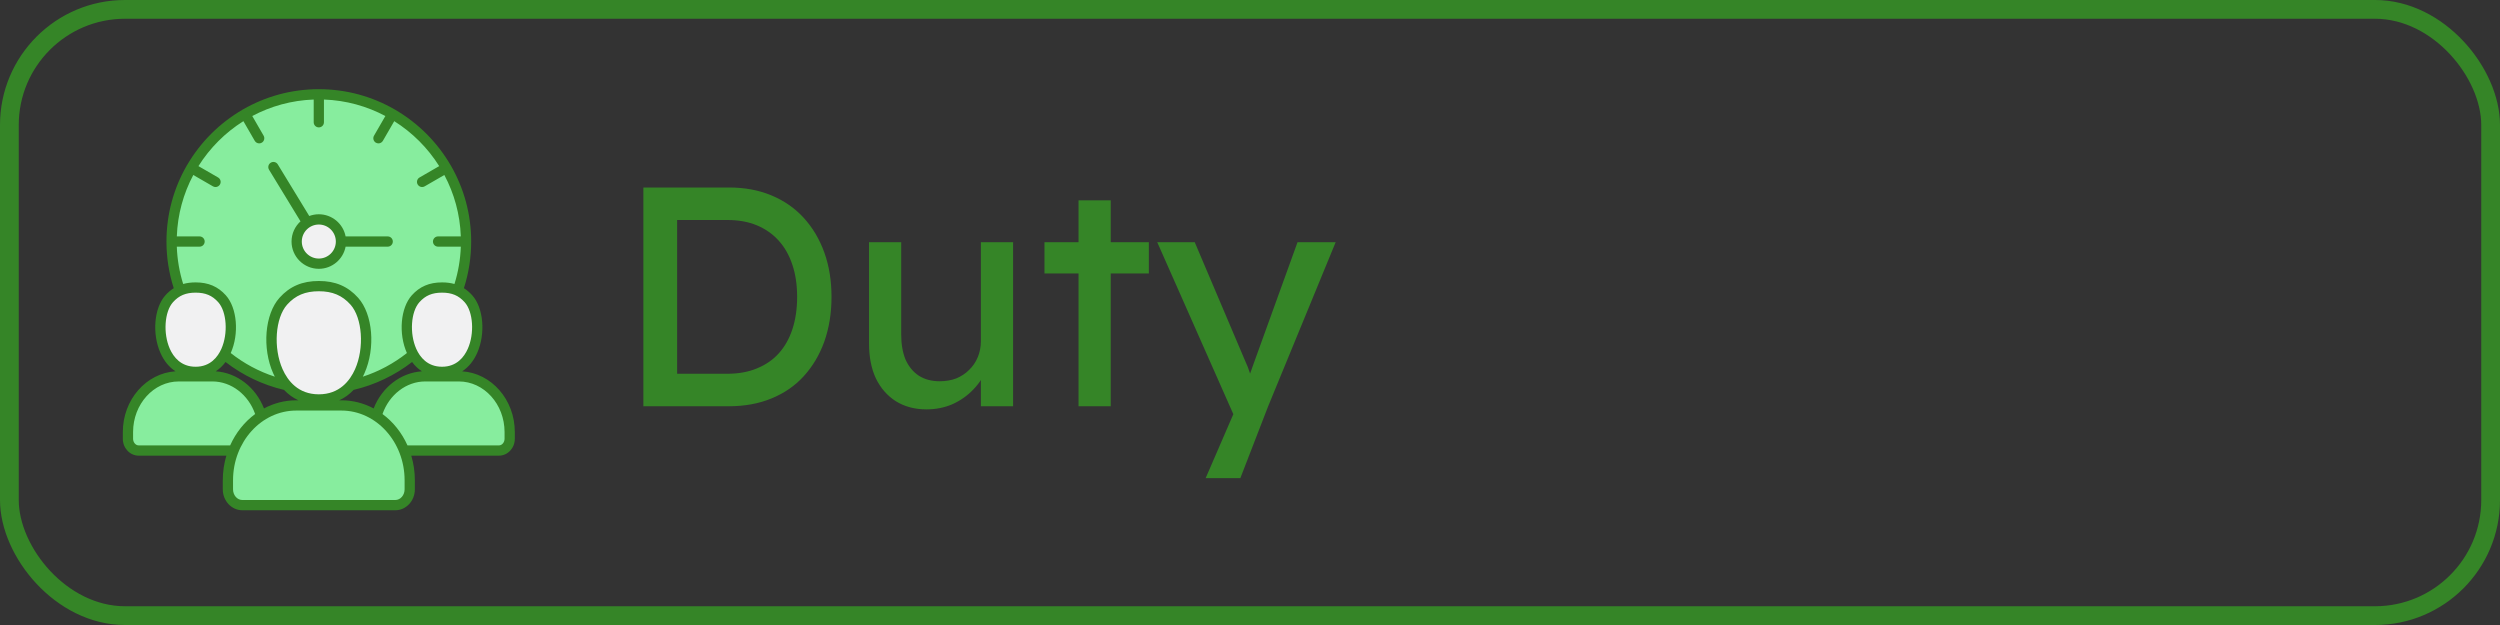 <svg width="400" height="100" viewBox="0 0 400 100" fill="none" xmlns="http://www.w3.org/2000/svg">
<rect x="0" y="0" width="400" height="100" fill="#333333" stroke="none"/>
<g clip-path="url(#clip0_3051_227)">
<path fill-rule="evenodd" clip-rule="evenodd" d="M36.508 56.4V56.397L36.544 56.318C37.203 54.843 37.447 53.109 37.312 51.504C37.196 50.136 36.769 48.572 35.833 47.527C34.598 46.15 33.142 45.594 31.303 45.594C30.666 45.594 30.032 45.662 29.418 45.834L29.035 45.941L28.916 45.561C28.299 43.59 27.953 41.544 27.881 39.48L27.866 39.055H31.931C32.158 39.055 32.341 38.871 32.341 38.645C32.341 38.419 32.156 38.234 31.931 38.234H27.866L27.881 37.809C28.005 34.308 28.919 30.897 30.565 27.804L30.764 27.429L34.279 29.458C34.342 29.495 34.412 29.514 34.484 29.514C34.631 29.514 34.766 29.436 34.84 29.309C34.953 29.113 34.885 28.862 34.69 28.749L31.176 26.721L31.403 26.36C33.261 23.406 35.77 20.896 38.724 19.038L39.085 18.811L41.114 22.326C41.188 22.453 41.323 22.531 41.471 22.531C41.542 22.531 41.612 22.513 41.675 22.476C41.87 22.363 41.938 22.111 41.825 21.916L39.796 18.401L40.171 18.201C43.262 16.555 46.676 15.642 50.176 15.516L50.601 15.501V19.564C50.601 19.79 50.785 19.974 51.011 19.974C51.237 19.974 51.421 19.79 51.421 19.564V15.501L51.846 15.516C55.346 15.642 58.76 16.555 61.852 18.201L62.226 18.401L60.197 21.916C60.084 22.111 60.151 22.364 60.348 22.476C60.41 22.512 60.48 22.531 60.551 22.531C60.698 22.531 60.833 22.454 60.907 22.326L62.937 18.811L63.298 19.038C66.252 20.896 68.761 23.406 70.619 26.36L70.846 26.721L67.333 28.75C67.137 28.864 67.069 29.115 67.182 29.311C67.256 29.438 67.391 29.516 67.538 29.516C67.61 29.516 67.68 29.497 67.743 29.46L71.258 27.431L71.457 27.805C73.103 30.898 74.017 34.309 74.141 37.81L74.156 38.236H70.093C69.867 38.236 69.683 38.42 69.683 38.646C69.683 38.873 69.866 39.056 70.093 39.056H74.158L74.142 39.481C74.069 41.546 73.723 43.591 73.106 45.562L72.987 45.943L72.603 45.834C71.993 45.662 71.36 45.594 70.727 45.594C68.886 45.594 67.425 46.149 66.188 47.527C65.252 48.57 64.825 50.136 64.709 51.503C64.574 53.105 64.817 54.836 65.473 56.31C65.476 56.315 65.479 56.322 65.481 56.328L65.511 56.396V56.456C65.513 56.466 65.513 56.477 65.513 56.486V56.684L65.357 56.808C63.216 58.5 60.774 59.809 58.179 60.656L57.237 60.964L57.686 60.081C57.769 59.915 57.85 59.748 57.926 59.579C58.8 57.622 59.128 55.328 58.953 53.2C58.803 51.383 58.238 49.307 56.995 47.921C55.367 46.105 53.441 45.37 51.014 45.37C48.584 45.37 46.653 46.102 45.021 47.921C43.779 49.307 43.214 51.383 43.064 53.2C42.887 55.328 43.215 57.622 44.089 59.578C44.164 59.747 44.246 59.914 44.331 60.079L44.788 60.967L43.839 60.658C41.244 59.811 38.801 58.503 36.66 56.809L36.412 56.613L36.508 56.4Z" fill="#87ED9E"/>
<path fill-rule="evenodd" clip-rule="evenodd" d="M51.016 46.19C53.204 46.19 54.917 46.831 56.387 48.469C57.534 49.747 58.015 51.733 58.133 53.405C58.268 55.343 57.975 57.464 57.181 59.245C56.018 61.851 53.955 63.501 51.012 63.501C48.069 63.501 46.006 61.851 44.841 59.244C44.047 57.462 43.754 55.342 43.889 53.403C44.007 51.731 44.487 49.746 45.634 48.468C47.106 46.827 48.826 46.19 51.016 46.19Z" fill="#F1F1F2"/>
<path fill-rule="evenodd" clip-rule="evenodd" d="M35.794 55.983C34.948 57.879 33.441 59.089 31.299 59.089C29.155 59.089 27.647 57.881 26.801 55.983C26.218 54.679 26 53.126 26.095 51.704C26.179 50.472 26.529 49.017 27.374 48.075C28.461 46.865 29.686 46.413 31.302 46.413C32.915 46.413 34.136 46.867 35.22 48.075C36.065 49.017 36.415 50.472 36.498 51.704C36.595 53.126 36.377 54.679 35.794 55.983Z" fill="#F1F1F2"/>
<path fill-rule="evenodd" clip-rule="evenodd" d="M66.801 48.075C67.886 46.865 69.112 46.413 70.727 46.413C72.341 46.413 73.561 46.867 74.646 48.075C75.49 49.017 75.841 50.472 75.924 51.704C76.02 53.126 75.799 54.679 75.218 55.983C74.372 57.879 72.867 59.089 70.723 59.089C68.581 59.089 67.073 57.881 66.226 55.983C65.644 54.679 65.425 53.126 65.521 51.704C65.606 50.472 65.956 49.017 66.801 48.075Z" fill="#F1F1F2"/>
<path fill-rule="evenodd" clip-rule="evenodd" d="M73.414 60.622C75.534 60.622 77.477 61.569 78.889 63.132C80.369 64.77 81.14 66.931 81.14 69.13V70.203C81.14 70.935 80.609 71.674 79.834 71.674H64.93L64.822 71.431C63.968 69.517 62.647 67.822 60.957 66.575L60.714 66.396L60.812 66.11C61.887 63.016 64.68 60.621 68.032 60.621H73.414V60.622Z" fill="#87ED9E"/>
<path fill-rule="evenodd" clip-rule="evenodd" d="M65.146 76.85V78.293C65.146 79.366 64.381 80.411 63.25 80.411H38.772C37.643 80.411 36.876 79.365 36.876 78.293V76.85C36.876 73.856 37.928 70.914 39.946 68.686C41.869 66.564 44.511 65.279 47.396 65.279H54.626C57.509 65.279 60.152 66.564 62.074 68.686C64.094 70.914 65.146 73.855 65.146 76.85Z" fill="#87ED9E"/>
<path fill-rule="evenodd" clip-rule="evenodd" d="M41.065 66.575C39.375 67.822 38.054 69.517 37.2 71.431L37.092 71.674H22.188C21.413 71.674 20.882 70.935 20.882 70.203V69.13C20.882 66.932 21.653 64.77 23.133 63.132C24.545 61.569 26.486 60.622 28.608 60.622H33.988C37.34 60.622 40.134 63.017 41.208 66.111L41.307 66.397L41.065 66.575Z" fill="#87ED9E"/>
<path fill-rule="evenodd" clip-rule="evenodd" d="M51.011 35.513C52.738 35.513 54.145 36.917 54.145 38.646C54.145 40.374 52.739 41.779 51.011 41.779C49.283 41.779 47.877 40.374 47.877 38.646C47.877 36.917 49.283 35.513 51.011 35.513Z" fill="#CFFFE5"/>
<path fill-rule="evenodd" clip-rule="evenodd" d="M51.011 42.6C52.904 42.6 54.54 41.246 54.892 39.389L54.955 39.056H62.031C62.258 39.056 62.441 38.873 62.441 38.646C62.441 38.42 62.258 38.236 62.031 38.236H54.955L54.892 37.902C54.538 36.044 52.904 34.693 51.011 34.693C50.538 34.693 50.069 34.778 49.626 34.945L49.307 35.065L44.097 26.519C43.98 26.326 43.727 26.264 43.534 26.382C43.341 26.5 43.279 26.753 43.397 26.945L48.608 35.494L48.356 35.723C47.529 36.473 47.057 37.53 47.057 38.648C47.057 40.825 48.83 42.6 51.011 42.6Z" fill="#F1F1F2"/>
<path fill-rule="evenodd" clip-rule="evenodd" d="M80.73 70.203C80.73 70.779 80.319 71.264 79.834 71.264H65.197C64.29 69.234 62.904 67.503 61.201 66.245C62.277 63.148 65.014 61.032 68.034 61.032H73.414C77.448 61.032 80.73 64.665 80.73 69.13V70.203ZM64.736 78.293V76.85C64.736 70.695 60.2 65.689 54.626 65.689H47.396C41.822 65.689 37.286 70.695 37.286 76.85V78.293C37.286 79.235 37.953 80 38.772 80H63.25C64.069 80 64.736 79.235 64.736 78.293ZM22.188 71.264C21.703 71.264 21.293 70.779 21.293 70.203V69.13C21.293 64.665 24.574 61.032 28.608 61.032H33.988C37.008 61.032 39.745 63.148 40.821 66.245C39.118 67.503 37.731 69.234 36.825 71.264H22.188ZM27.68 48.35C28.64 47.281 29.723 46.824 31.303 46.824C32.877 46.824 33.957 47.281 34.916 48.35C36.281 49.87 36.516 53.361 35.42 55.816C34.837 57.122 33.649 58.679 31.299 58.679C28.947 58.679 27.759 57.122 27.175 55.816C26.08 53.359 26.316 49.87 27.68 48.35ZM28.29 39.466C28.362 41.505 28.703 43.508 29.307 45.439C29.917 45.268 30.577 45.184 31.303 45.184C33.333 45.184 34.87 45.841 36.137 47.254C37.942 49.266 38.292 53.407 36.918 56.485C36.918 56.486 36.917 56.487 36.917 56.487C39.025 58.154 41.424 59.438 43.969 60.268C43.881 60.098 43.798 59.925 43.717 59.746C41.912 55.703 42.362 50.275 44.719 47.647C46.364 45.813 48.365 44.959 51.017 44.959C53.661 44.959 55.658 45.813 57.303 47.647C59.66 50.275 60.11 55.703 58.304 59.747C58.224 59.926 58.141 60.098 58.055 60.268C60.598 59.438 62.997 58.154 65.105 56.487C65.105 56.486 65.104 56.486 65.104 56.485C63.73 53.406 64.08 49.266 65.885 47.254C67.152 45.841 68.692 45.184 70.729 45.184C71.451 45.184 72.108 45.268 72.715 45.439C73.319 43.508 73.66 41.505 73.732 39.466H70.093C69.64 39.466 69.273 39.1 69.273 38.646C69.273 38.193 69.64 37.825 70.093 37.825H73.731C73.605 34.286 72.666 30.95 71.095 27.998L67.948 29.815C67.818 29.89 67.677 29.926 67.538 29.926C67.255 29.926 66.978 29.778 66.827 29.516C66.6 29.123 66.735 28.622 67.127 28.395L70.272 26.579C68.447 23.675 65.983 21.211 63.079 19.385L61.262 22.531C61.11 22.793 60.836 22.941 60.551 22.941C60.412 22.941 60.271 22.905 60.142 22.831C59.75 22.605 59.615 22.103 59.842 21.71L61.659 18.563C58.708 16.992 55.371 16.053 51.831 15.926V19.564C51.831 20.017 51.464 20.384 51.011 20.384C50.559 20.384 50.191 20.017 50.191 19.564V15.926C46.651 16.053 43.314 16.992 40.363 18.563L42.18 21.71C42.407 22.103 42.272 22.605 41.88 22.831C41.751 22.905 41.61 22.941 41.471 22.941C41.186 22.941 40.912 22.793 40.76 22.531L38.943 19.385C36.039 21.211 33.577 23.675 31.75 26.579L34.895 28.395C35.287 28.622 35.422 29.123 35.195 29.516C35.044 29.778 34.767 29.926 34.484 29.926C34.345 29.926 34.204 29.89 34.074 29.815L30.927 27.998C29.356 30.95 28.417 34.286 28.291 37.825H31.929C32.382 37.825 32.749 38.193 32.749 38.646C32.749 39.1 32.382 39.466 31.929 39.466H28.29ZM74.844 55.816C74.261 57.122 73.073 58.679 70.723 58.679C68.373 58.679 67.183 57.122 66.601 55.816C65.505 53.359 65.74 49.87 67.106 48.35C68.064 47.281 69.147 46.824 70.727 46.824C72.301 46.824 73.381 47.281 74.341 48.35C75.707 49.87 75.942 53.361 74.844 55.816ZM56.806 59.078C55.989 60.909 54.321 63.091 51.012 63.091C47.702 63.091 46.033 60.909 45.215 59.077C43.703 55.689 44.042 50.859 45.94 48.742C47.27 47.26 48.836 46.6 51.017 46.6C53.19 46.6 54.752 47.26 56.082 48.742C57.981 50.859 58.319 55.689 56.806 59.078ZM42.238 65.35C43.796 64.517 45.548 64.048 47.396 64.048H47.748C46.888 63.654 46.112 63.095 45.438 62.382C42.056 61.589 38.846 60.056 36.088 57.92C35.637 58.529 35.109 59.028 34.516 59.411C37.904 59.632 40.92 61.969 42.238 65.35ZM54.626 64.048C56.474 64.048 58.226 64.517 59.784 65.35C61.104 61.969 64.118 59.632 67.507 59.411C66.913 59.028 66.385 58.529 65.934 57.92C63.176 60.056 59.968 61.589 56.584 62.38C55.911 63.095 55.136 63.654 54.276 64.048H54.626ZM73.943 59.411C74.951 58.76 75.769 57.774 76.344 56.486C77.718 53.407 77.368 49.266 75.563 47.254C75.149 46.791 74.704 46.411 74.223 46.108C74.996 43.704 75.388 41.198 75.388 38.646C75.388 34.242 74.214 30.108 72.163 26.538C72.15 26.511 72.137 26.485 72.122 26.457C72.105 26.429 72.086 26.401 72.067 26.375C69.944 22.747 66.911 19.713 63.283 17.591C63.257 17.571 63.23 17.553 63.2 17.535C63.173 17.52 63.148 17.506 63.12 17.495C59.55 15.443 55.415 14.269 51.011 14.269C46.607 14.269 42.472 15.443 38.902 17.495C38.874 17.506 38.849 17.52 38.823 17.535C38.794 17.553 38.767 17.571 38.739 17.591C35.111 19.713 32.078 22.747 29.955 26.375C29.936 26.401 29.917 26.429 29.9 26.457C29.885 26.483 29.872 26.511 29.859 26.537C27.808 30.106 26.634 34.242 26.634 38.646C26.634 41.198 27.026 43.704 27.799 46.108C27.318 46.411 26.873 46.791 26.459 47.254C24.654 49.266 24.304 53.406 25.678 56.485C26.253 57.774 27.072 58.76 28.079 59.409C23.386 59.709 19.652 63.952 19.652 69.13V70.203C19.652 71.693 20.789 72.905 22.188 72.905H36.218C35.848 74.149 35.645 75.474 35.645 76.85V78.293C35.645 80.138 37.048 81.641 38.772 81.641H63.25C64.974 81.641 66.377 80.138 66.377 78.293V76.85C66.377 75.474 66.174 74.149 65.804 72.905H79.834C81.233 72.905 82.37 71.693 82.37 70.203V69.13C82.37 63.954 78.636 59.709 73.943 59.411ZM53.734 38.646C53.734 40.148 52.512 41.369 51.011 41.369C49.51 41.369 48.288 40.148 48.288 38.646C48.288 37.145 49.51 35.924 51.011 35.924C52.512 35.924 53.734 37.145 53.734 38.646ZM48.081 35.416L43.047 27.157C42.811 26.77 42.934 26.266 43.321 26.031C43.708 25.794 44.212 25.917 44.447 26.304L49.481 34.561C49.957 34.382 50.472 34.283 51.011 34.283C53.137 34.283 54.912 35.81 55.296 37.825H62.031C62.483 37.825 62.851 38.193 62.851 38.646C62.851 39.1 62.483 39.466 62.031 39.466H55.296C54.912 41.481 53.137 43.01 51.011 43.01C48.605 43.01 46.647 41.052 46.647 38.646C46.647 37.367 47.201 36.215 48.081 35.416Z" fill="#358527"/>
</g>
<path d="M102.941 65V30H116.641C119.141 30 121.391 30.417 123.391 31.25C125.424 32.083 127.158 33.283 128.591 34.85C130.024 36.417 131.124 38.267 131.891 40.4C132.658 42.533 133.041 44.9 133.041 47.5C133.041 50.1 132.658 52.483 131.891 54.65C131.124 56.783 130.024 58.633 128.591 60.2C127.191 61.733 125.474 62.917 123.441 63.75C121.408 64.583 119.141 65 116.641 65H102.941ZM108.341 60.35L108.191 59.8H116.391C118.158 59.8 119.724 59.517 121.091 58.95C122.491 58.383 123.658 57.583 124.591 56.55C125.558 55.483 126.291 54.183 126.791 52.65C127.291 51.117 127.541 49.4 127.541 47.5C127.541 45.6 127.291 43.9 126.791 42.4C126.291 40.867 125.558 39.567 124.591 38.5C123.624 37.433 122.458 36.617 121.091 36.05C119.724 35.483 118.158 35.2 116.391 35.2H108.041L108.341 34.75V60.35ZM148.243 65.5C146.377 65.5 144.743 65.067 143.343 64.2C141.977 63.333 140.91 62.117 140.143 60.55C139.41 58.983 139.043 57.117 139.043 54.95V38.75H144.193V53.55C144.193 55.083 144.427 56.417 144.893 57.55C145.393 58.65 146.093 59.5 146.993 60.1C147.927 60.7 149.043 61 150.343 61C151.31 61 152.193 60.85 152.993 60.55C153.793 60.217 154.477 59.767 155.043 59.2C155.643 58.633 156.11 57.95 156.443 57.15C156.777 56.35 156.943 55.483 156.943 54.55V38.75H162.093V65H156.943V59.5L157.843 58.9C157.443 60.133 156.76 61.25 155.793 62.25C154.86 63.25 153.743 64.05 152.443 64.65C151.143 65.217 149.743 65.5 148.243 65.5ZM172.567 65V32.05H177.717V65H172.567ZM167.117 43.75V38.75H183.817V43.75H167.117ZM192.906 76.5L198.206 64.25L198.256 68.35L185.156 38.75H191.156L199.356 58.05C199.523 58.383 199.723 58.9 199.956 59.6C200.19 60.267 200.39 60.933 200.556 61.6L199.256 61.9C199.523 61.2 199.773 60.5 200.006 59.8C200.273 59.1 200.523 58.4 200.756 57.7L207.606 38.75H213.706L202.906 65L198.456 76.5H192.906Z" fill="#358527"/>
<rect x="1.5" y="1.5" width="397" height="97" rx="18.5" stroke="#358527" stroke-width="3"/>
<defs>
<clipPath id="clip0_3051_227">
<rect width="70" height="70" fill="white" transform="translate(16 13)"/>
</clipPath>
</defs>
</svg>
